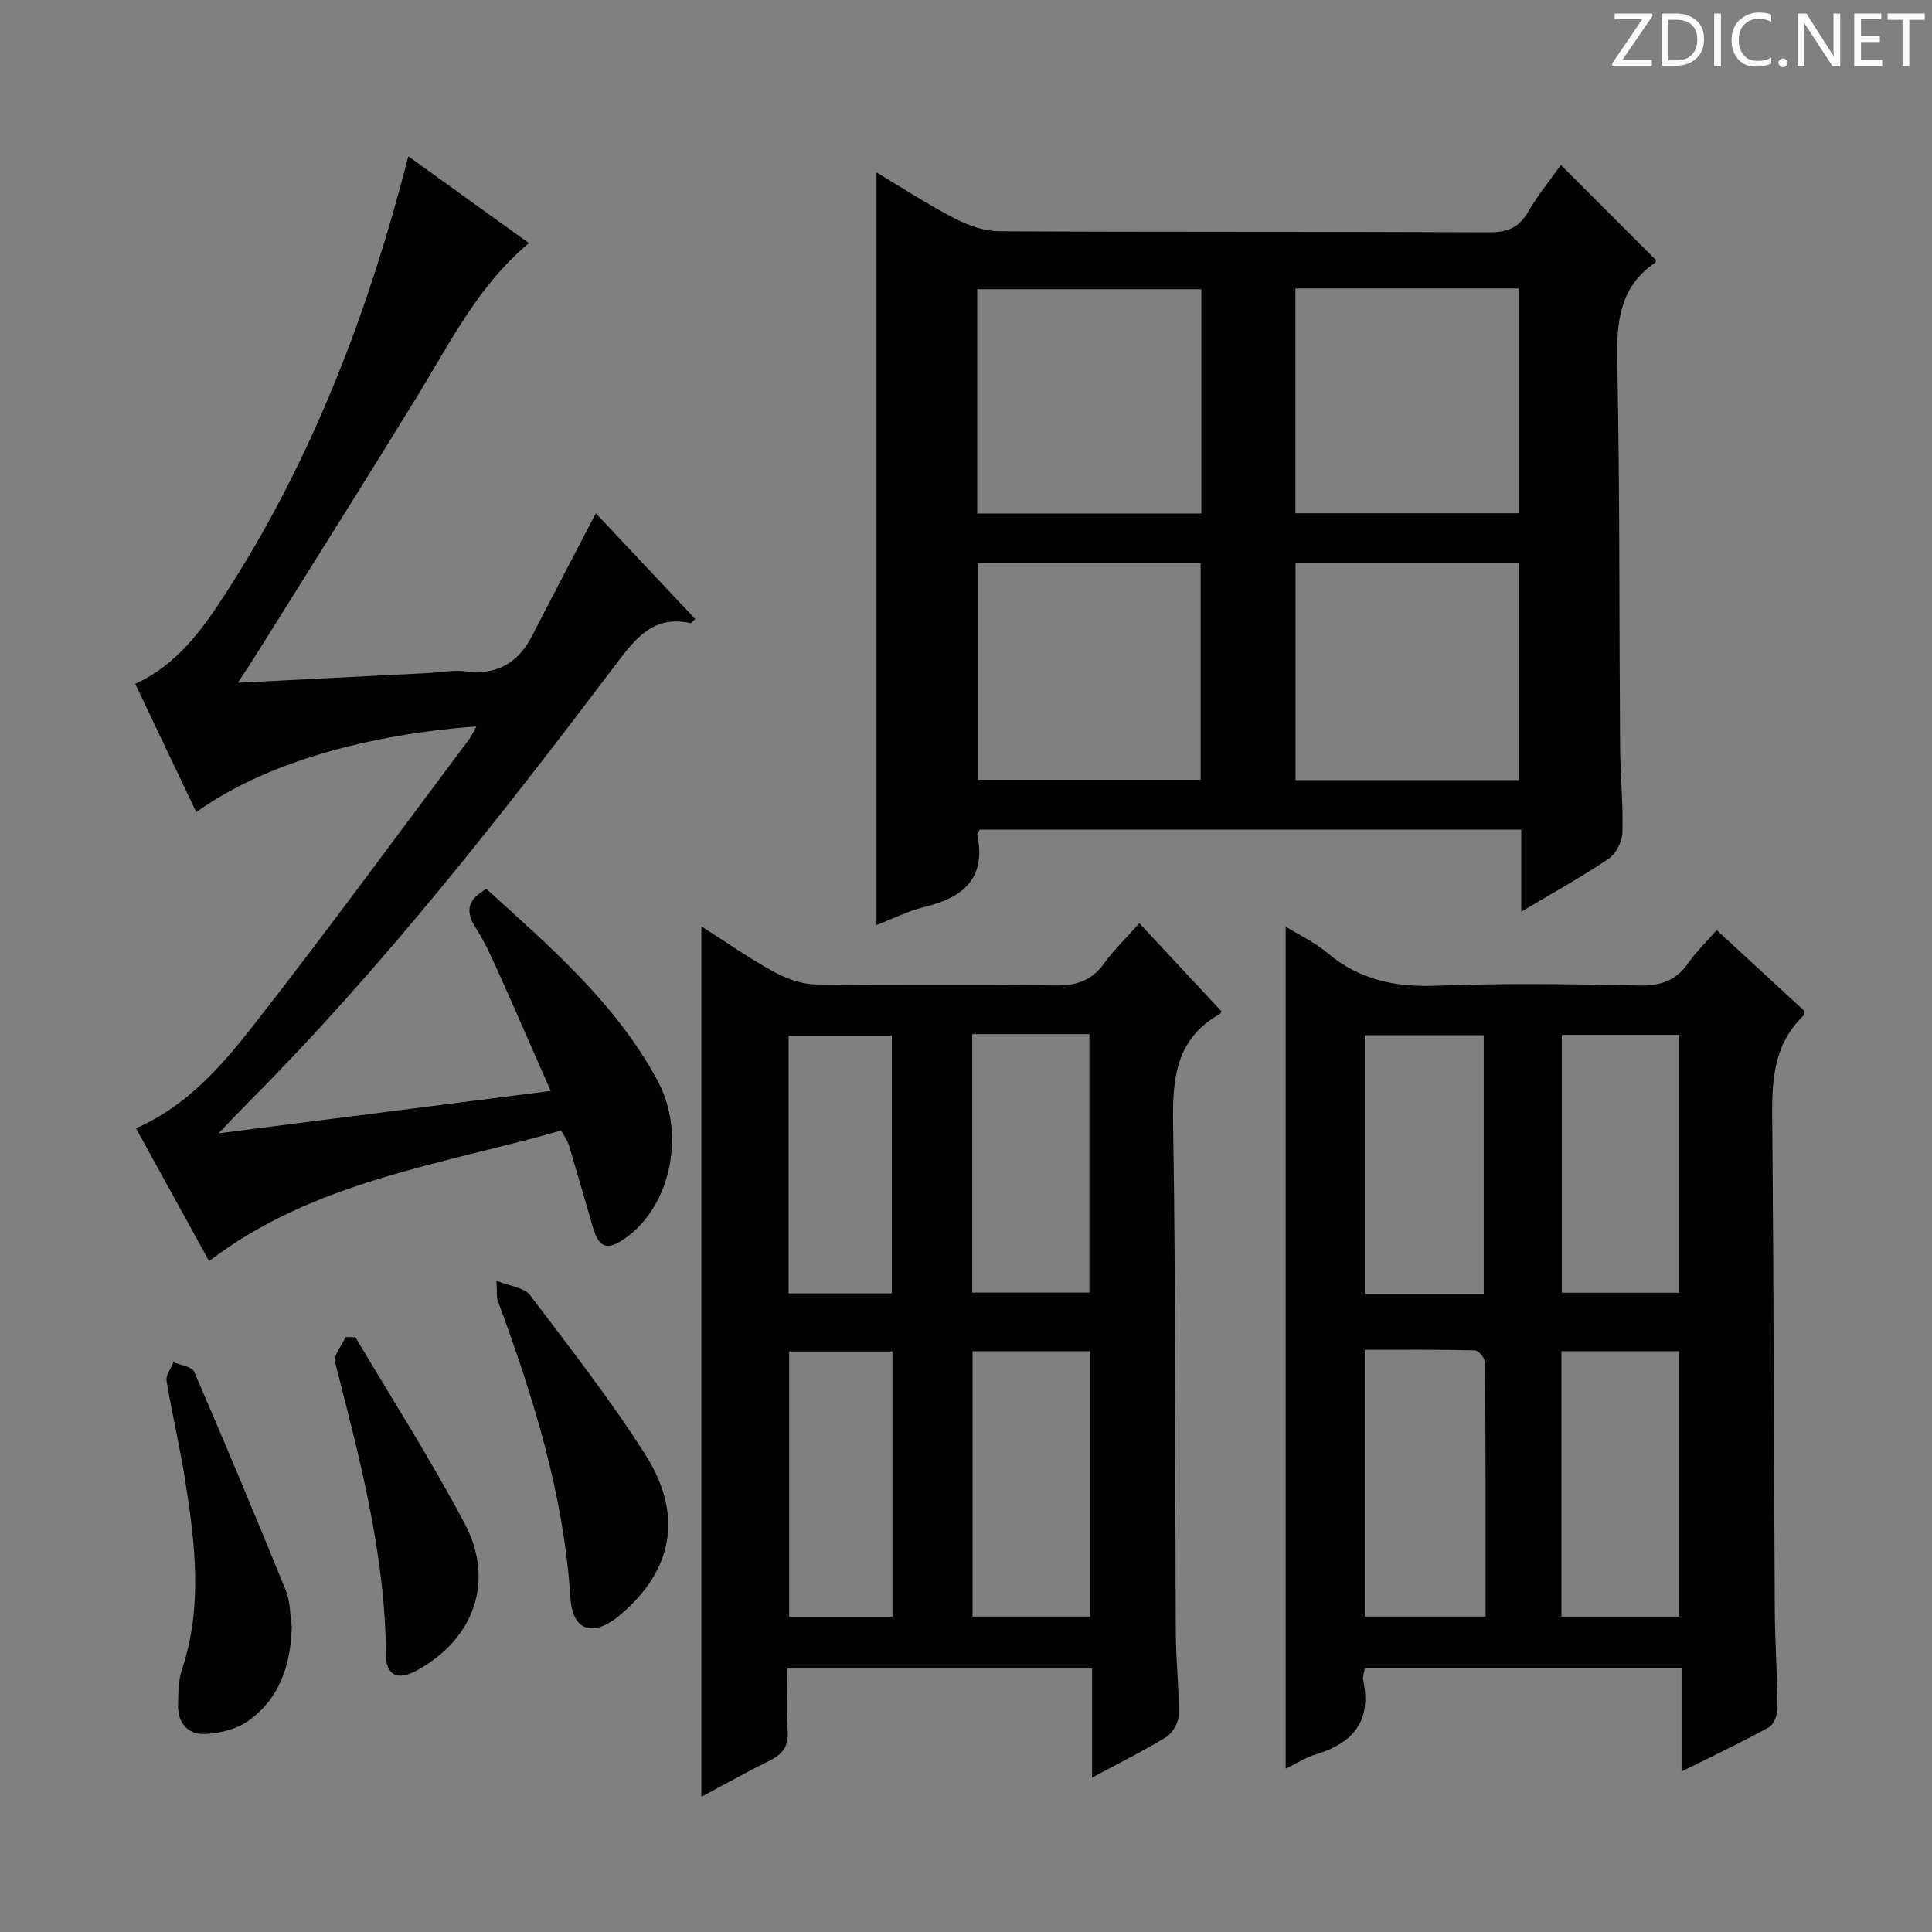 <svg enable-background="new 0 0 400 400" viewBox="0 0 400 400" xmlns="http://www.w3.org/2000/svg"><rect x="0" y="0" width="400" height="400" fill="#808080" stroke="none"/><g fill="#fcfafa"><path d="m342.2 3.2-6.3 9.2h6.1v1.2h-8.2v-.5l6.2-9.1h-5.7v-1.2h7.8v.4z"/><path d="m344 13.7v-10.9h3.1c1.6 0 3 .5 4.1 1.4 1.1 1 1.6 2.2 1.6 3.9s-.5 3-1.6 4-2.5 1.5-4.2 1.5h-3zm1.4-9.6v8.4h1.6c1.4 0 2.5-.4 3.2-1.1.8-.8 1.2-1.8 1.2-3.2s-.4-2.4-1.2-3.1-1.8-1-3.1-1z"/><path d="m356.3 2.8v10.9h-1.4v-10.9z"/><path d="m366.6 13.2c-.8.4-1.8.6-3 .6-1.6 0-2.8-.5-3.7-1.5s-1.4-2.3-1.4-3.9c0-1.7.5-3.2 1.6-4.2s2.4-1.6 4-1.6c1 0 1.9.1 2.6.4v1.5c-.8-.4-1.6-.6-2.6-.6-1.2 0-2.2.4-3 1.2s-1.1 1.9-1.1 3.3c0 1.3.4 2.3 1.1 3.1s1.6 1.1 2.8 1.1c1.1 0 2-.2 2.8-.7v1.3z"/><path d="m368.2 13c0-.3.1-.5.3-.6.2-.2.4-.3.6-.3.3 0 .5.1.7.3s.3.4.3.6-.1.5-.3.6c-.2.2-.4.3-.7.3s-.5-.1-.6-.3c-.2-.2-.3-.4-.3-.6z"/><path d="m381.1 13.7h-1.7l-5.5-8.4c-.2-.2-.3-.5-.4-.7 0 .2.1.8.1 1.5v7.6h-1.4v-10.9h1.8l5.3 8.3c.3.4.4.6.4.8 0-.3-.1-.8-.1-1.6v-7.5h1.4v10.9z"/><path d="m389.7 13.7h-5.8v-10.9h5.6v1.2h-4.2v3.5h3.9v1.2h-3.9v3.7h4.4z"/><path d="m398.4 4.1h-3.1v9.6h-1.4v-9.6h-3.1v-1.3h7.7v1.3z"/></g><path d="m181.47 191.52c0-51.99 0-103.53 0-155.82 5.44 3.25 10.66 6.67 16.17 9.52 2.81 1.45 6.14 2.64 9.25 2.66 33.83.19 67.65.05 101.48.21 3.79.02 6.15-.98 8.04-4.28 1.98-3.44 4.54-6.54 6.75-9.65 6.61 6.61 13.08 13.07 19.66 19.65 0 0 .03.47-.17.6-7.38 5.04-7.97 12.29-7.81 20.52.53 26.48.39 52.98.58 79.47.04 5.98.66 11.97.49 17.94-.05 1.89-1.34 4.42-2.87 5.46-5.58 3.77-11.5 7.03-18.08 10.96 0-6.15 0-11.39 0-16.99-37.74 0-74.97 0-112.09 0-.27.48-.59.8-.54 1.04 1.92 9.16-3.03 13.08-11.08 15.01-3.32.82-6.45 2.42-9.78 3.7zm20.85-85.21h46.41c0-15.64 0-31 0-46.43-15.61 0-30.95 0-46.41 0zm65.88-.05h46.25c0-15.68 0-31.02 0-46.54-15.6 0-30.83 0-46.25 0zm-65.75 55.18h46.13c0-15.26 0-30.13 0-44.86-15.63 0-30.84 0-46.13 0zm65.77.07h46.24c0-15.18 0-30.03 0-45.02-15.58 0-30.8 0-46.24 0z" fill="#010102"/><path d="m145.21 372.01c0-60.34 0-119.99 0-180.22 5.15 3.28 9.89 6.61 14.93 9.37 2.63 1.44 5.78 2.61 8.72 2.65 16.49.25 32.98-.02 49.47.22 4.34.06 7.6-.88 10.21-4.5 2.03-2.81 4.57-5.26 7.35-8.39 5.81 6.23 11.42 12.25 17.01 18.25-.16.27-.21.47-.33.54-9.11 5.13-9.85 13.29-9.69 22.8.58 35.14.38 70.28.56 105.43.03 5.65.68 11.29.6 16.93-.02 1.56-1.26 3.72-2.6 4.55-4.77 2.94-9.82 5.42-15.34 8.39 0-7.75 0-14.97 0-22.58-21.14 0-41.83 0-63.1 0 0 4.32-.24 8.62.08 12.88.23 3.16-.99 4.83-3.68 6.16-4.74 2.34-9.33 4.93-14.19 7.52zm56.15-92.26v54.95h24.35c0-18.4 0-36.5 0-54.95-8.23 0-16.29 0-24.35 0zm-.07-65.64v53.51h24.25c0-18.06 0-35.73 0-53.51-8.19 0-15.98 0-24.25 0zm-16.51 65.7c-7.43 0-14.47 0-21.39 0v54.93h21.39c0-18.35 0-36.43 0-54.93zm-.13-12.03c0-18.11 0-35.81 0-53.37-7.41 0-14.45 0-21.38 0v53.37z" fill="#010102"/><path d="m266.19 366.19c0-58.42 0-116.28 0-174.34 2.85 1.76 6.05 3.26 8.67 5.47 6.63 5.58 14.07 7.1 22.62 6.76 13.97-.55 27.99-.33 41.98-.04 4.43.09 7.59-1.07 10.11-4.69 1.6-2.3 3.66-4.28 5.85-6.78 6.27 5.77 12.32 11.34 18.21 16.77-.12.55-.1.77-.19.87-7.15 6.87-6.57 15.67-6.49 24.54.29 32.82.3 65.64.5 98.45.04 6.81.54 13.62.57 20.44.01 1.36-.76 3.41-1.81 3.99-5.65 3.12-11.51 5.87-18.06 9.14 0-7.5 0-14.34 0-21.43-22.18 0-43.75 0-65.57 0-.14.94-.5 1.77-.35 2.5 1.79 8.35-1.97 13.03-9.75 15.36-2.19.65-4.16 1.96-6.29 2.99zm16.35-86.73v55.24h25.03c0-17.73.03-35.15-.09-52.58-.01-.89-1.35-2.52-2.11-2.54-7.59-.19-15.19-.12-22.83-.12zm24.65-11.6c0-18.21 0-35.89 0-53.52-8.47 0-16.54 0-24.64 0v53.52zm16.09 66.85h24.34c0-18.5 0-36.71 0-54.96-8.31 0-16.23 0-24.34 0zm.07-120.45v53.39h24.29c0-18.03 0-35.71 0-53.39-8.26 0-16.17 0-24.29 0z" fill="#010102"/><path d="m43.29 261.1c-5.03-9.15-10.08-18.32-15.14-27.51 10.39-4.52 17.61-12.73 24.21-21.16 15.27-19.51 29.89-39.53 44.76-59.36.57-.76.94-1.66 1.51-2.67-11.25.8-38.83 4-58 17.74-4.22-8.88-8.4-17.67-12.63-26.56 8.61-3.94 13.81-11.14 18.6-18.53 16.88-26.04 28.16-54.53 36.27-84.36.51-1.89 1-3.78 1.67-6.33 8.52 6.13 16.69 12.02 24.97 17.98-10.55 8.79-16.35 20.68-23.21 31.84-11.14 18.13-22.5 36.12-33.78 54.17-.86 1.38-1.79 2.73-3.28 5 13.66-.69 26.49-1.34 39.33-2 2.65-.14 5.35-.67 7.95-.34 6.47.81 10.79-1.82 13.69-7.46 4.28-8.35 8.66-16.64 13.15-25.27 6.58 6.99 13.58 14.43 20.58 21.87-.54.5-.8.9-.96.87-7.77-1.74-11.5 3.27-15.55 8.63-23.81 31.48-48.11 62.57-76.03 90.61-1.83 1.84-3.6 3.73-6.15 6.38 23.22-2.96 45.51-5.81 68.76-8.78-3.69-8.38-7.07-16.22-10.58-24.01-1.5-3.34-3-6.73-4.96-9.8-2.17-3.4-1.68-5.8 2.23-8.01 13.08 11.89 26.75 23.58 35.42 39.65 5.97 11.06 2.7 25.93-6.46 32.52-3.98 2.87-5.68 2.26-7.02-2.46-1.59-5.58-3.21-11.15-4.88-16.71-.28-.92-.91-1.74-1.58-2.97-25.01 7.13-51.23 10.48-72.89 27.03z" fill="#010102"/><path d="m60.42 336.63c-.21 7.91-2.4 14.96-9.02 19.66-2.38 1.69-5.73 2.53-8.71 2.71-3.59.22-5.91-2.06-5.82-5.92.06-2.47.01-5.08.78-7.37 4.38-13.07 2.74-26.21.67-39.33-1.08-6.86-2.71-13.63-3.83-20.48-.19-1.19.91-2.59 1.42-3.89 1.47.64 3.81.91 4.28 1.98 6.51 15.04 12.82 30.16 19 45.33.9 2.24.85 4.87 1.23 7.31z" fill="#010102"/><path d="m102.78 265.16c2.92 1.18 5.78 1.43 6.94 2.96 8.21 10.84 16.6 21.59 23.89 33.04 7.98 12.54 5.67 24.05-5.27 33.24-5.46 4.59-9.8 3.38-10.24-3.55-1.36-21.46-7.7-41.61-15.04-61.56-.27-.72-.13-1.59-.28-4.13z" fill="#010102"/><path d="m73.59 276.85c7.59 12.84 15.66 25.42 22.62 38.59 6.31 11.94 1.91 23.96-9.9 30.4-3.9 2.12-6.37 1.17-6.4-3.22-.13-20.81-5.44-40.65-10.53-60.57-.37-1.46 1.39-3.46 2.16-5.21.69.01 1.37.01 2.05.01z" fill="#010102"/></svg>